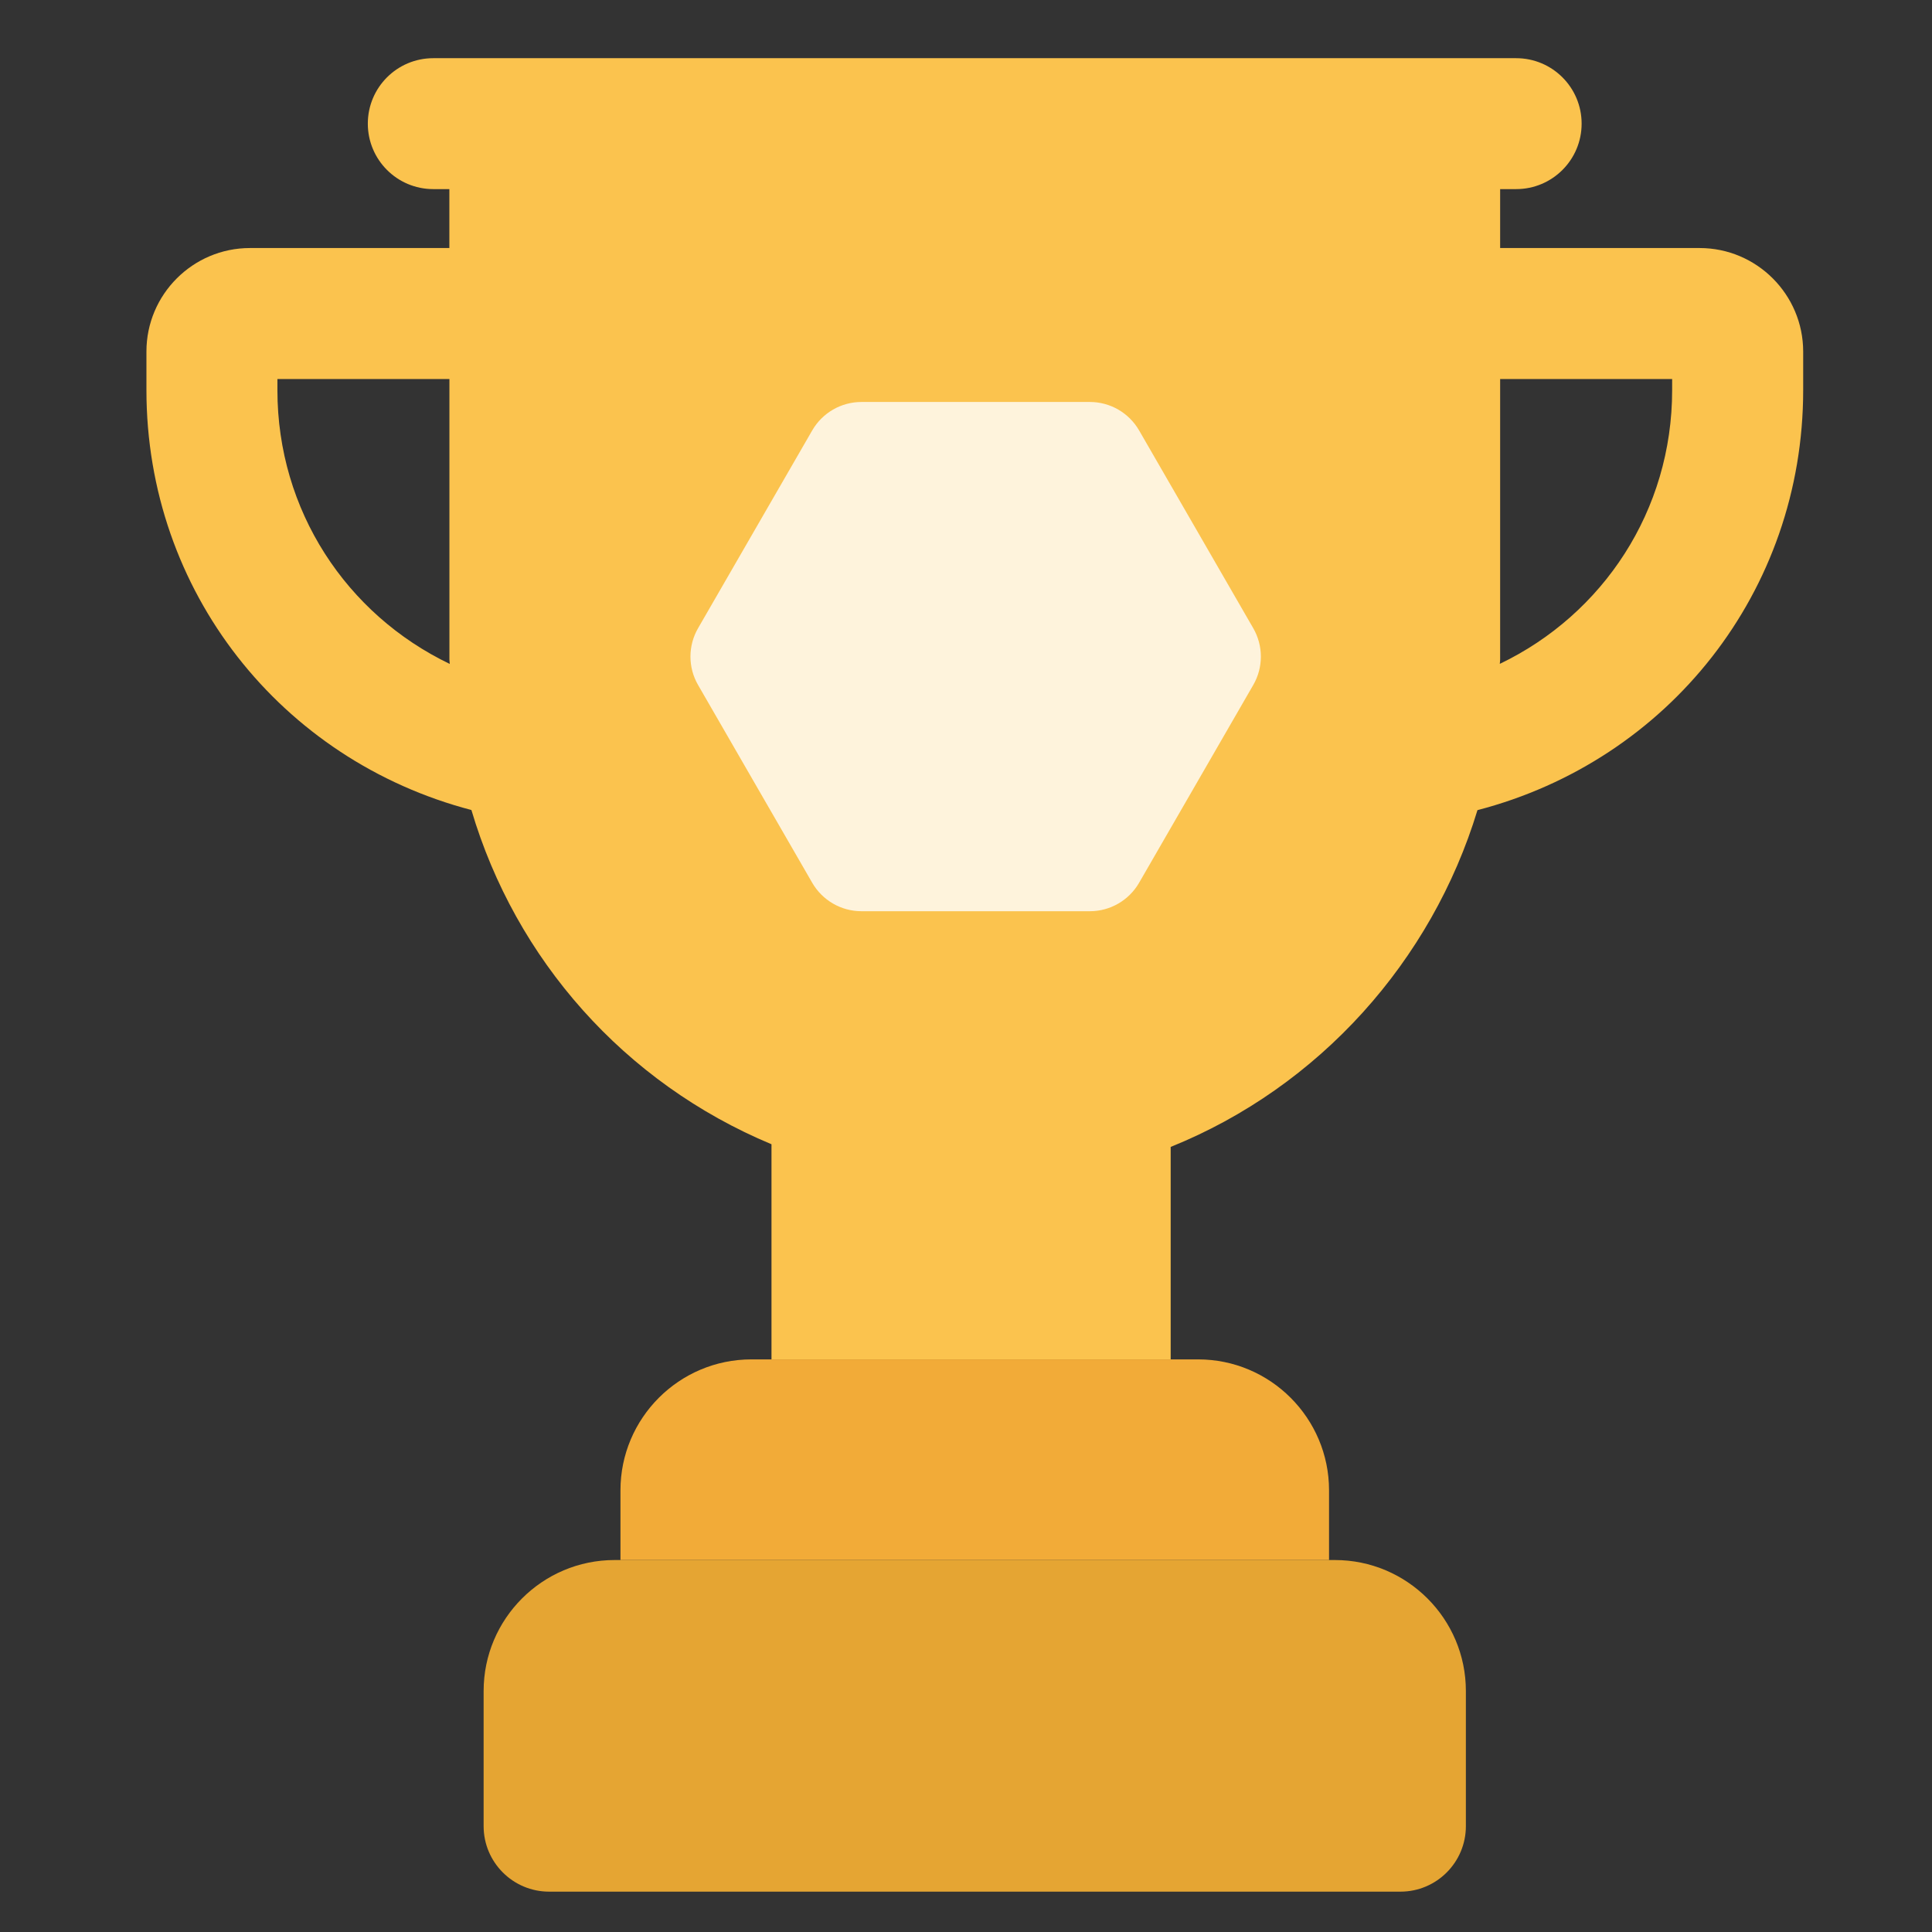 <svg width="34" height="34" viewBox="0 0 34 34" fill="none" xmlns="http://www.w3.org/2000/svg">
<rect x="0" y="0" width="34" height="34" fill="#333333" stroke="none"/>
<path d="M29.911 4.365H26.4V3.328H26.682C27.319 3.328 27.834 2.812 27.834 2.176C27.834 1.54 27.319 1.024 26.682 1.024L7.625 1.024C6.988 1.024 6.473 1.54 6.473 2.176C6.473 2.812 6.988 3.328 7.625 3.328H7.908V4.365H4.398C3.394 4.365 2.577 5.183 2.577 6.186V6.866C2.577 10.405 4.946 13.378 8.296 14.255C9.074 16.884 10.986 19.056 13.577 20.137V23.923H20.602V20.184C23.22 19.128 25.195 16.911 26.001 14.257C29.358 13.385 31.733 10.41 31.733 6.865V6.186C31.732 5.183 30.915 4.365 29.911 4.365ZM4.882 6.67H7.909L7.909 11.608C7.909 11.633 7.915 11.658 7.915 11.684C6.097 10.812 4.882 8.984 4.882 6.866V6.67ZM26.4 11.608V6.67L29.427 6.67V6.866C29.427 8.985 28.21 10.812 26.394 11.683C26.395 11.658 26.4 11.633 26.4 11.608Z" fill="#FBC34E"/>
<path d="M13.577 23.923H13.223C11.952 23.923 10.919 24.957 10.919 26.228V27.454H23.389V26.228C23.389 24.957 22.356 23.923 21.085 23.923H20.601H13.577Z" fill="#F2AB38"/>
<path d="M10.919 27.454H10.816C9.545 27.454 8.511 28.488 8.511 29.759V32.137C8.511 32.773 9.027 33.29 9.664 33.29H24.645C25.282 33.29 25.797 32.773 25.797 32.137V29.759C25.797 28.488 24.763 27.454 23.492 27.454H23.39H10.919Z" fill="#E5A533"/>
<path d="M12.285 12.055C12.106 11.746 12.106 11.365 12.285 11.055L14.294 7.574C14.473 7.265 14.803 7.074 15.16 7.074L19.18 7.074C19.537 7.074 19.867 7.265 20.046 7.574L22.055 11.055C22.234 11.365 22.234 11.746 22.055 12.055L20.046 15.536C19.867 15.845 19.537 16.036 19.18 16.036L15.16 16.036C14.803 16.036 14.473 15.845 14.294 15.536L12.285 12.055Z" fill="white" fill-opacity="0.8"/>
</svg>
